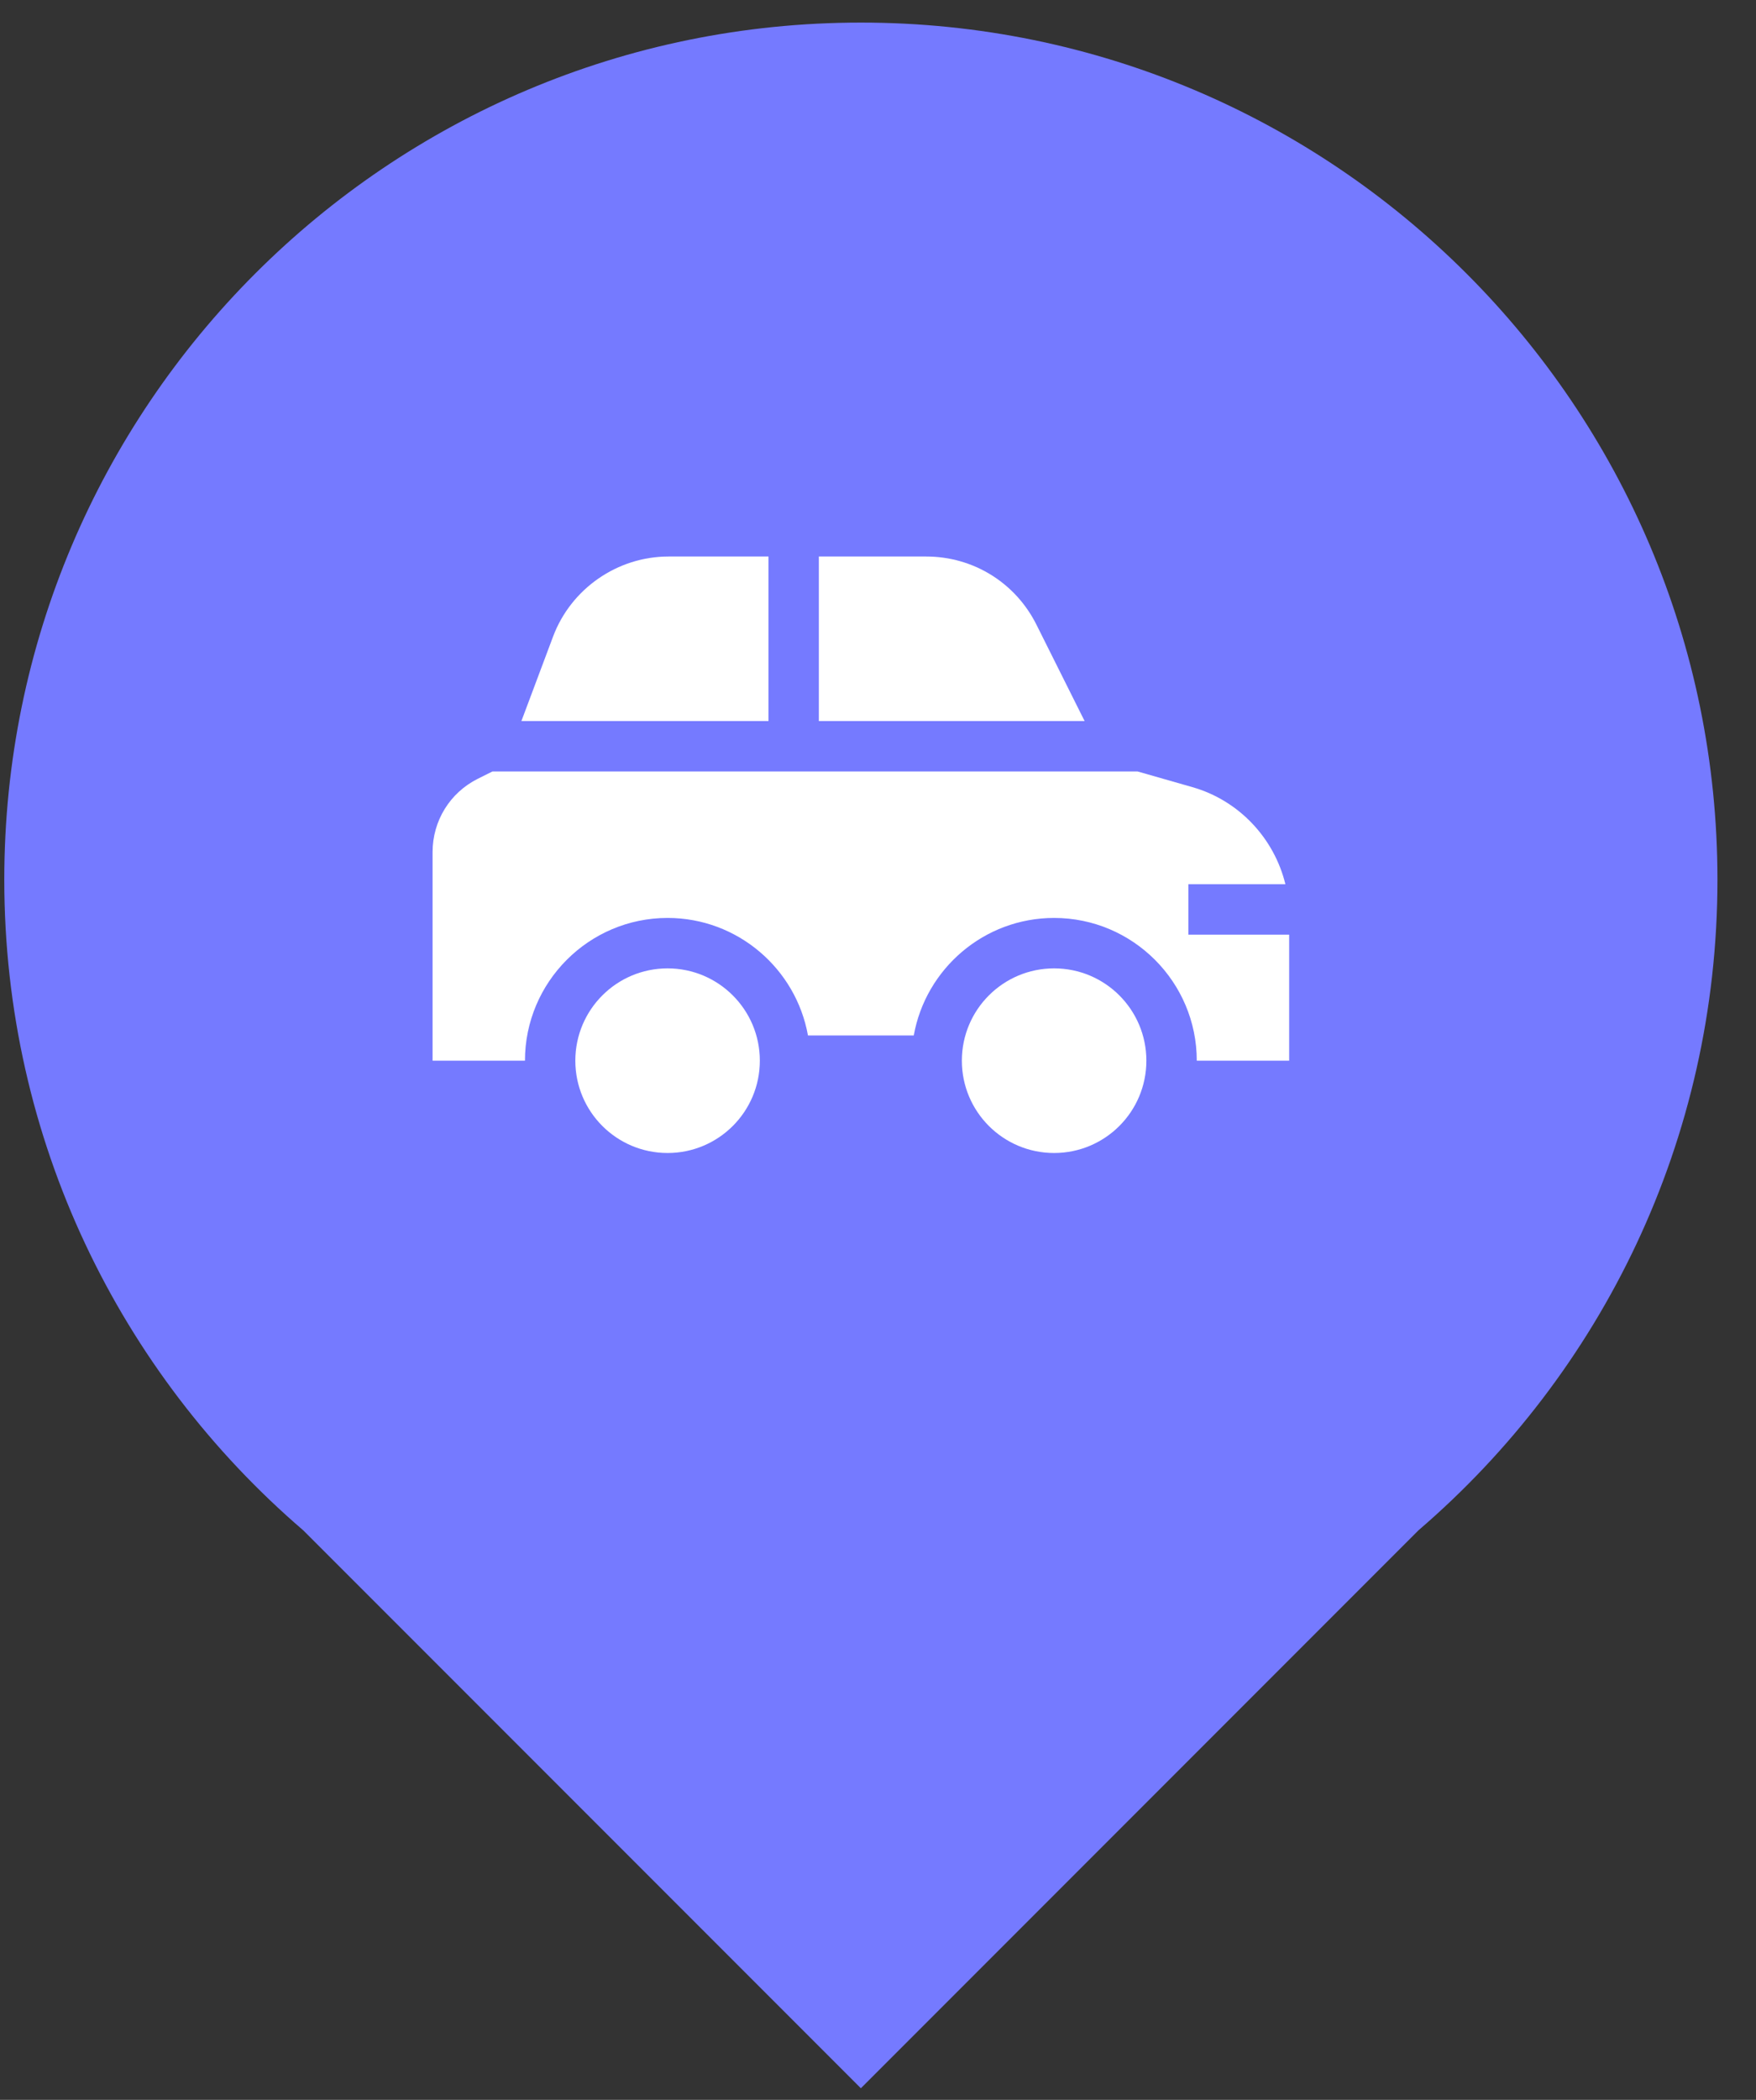 <svg width="41" height="49" viewBox="0 0 41 49" fill="none" xmlns="http://www.w3.org/2000/svg">
<rect x="0" y="0" width="41" height="49" fill="#333333" stroke="none"/>
<g clip-path="url(#clip0)">
<path fill-rule="evenodd" clip-rule="evenodd" d="M33.12 35.709C37.393 32.041 40.1 26.6 40.1 20.527C40.1 9.481 31.145 0.527 20.1 0.527C9.054 0.527 0.1 9.481 0.1 20.527C0.1 26.6 2.806 32.041 7.079 35.709L20.1 48.729L33.12 35.709Z" fill="#757AFF"/>
<g clip-path="url(#clip1)">
<path d="M19.119 16.826H25.324L24.2 14.578C23.709 13.596 22.722 12.986 21.624 12.986H19.119V16.826Z" fill="white"/>
<path d="M17.943 16.826V12.986H15.609C14.416 12.986 13.332 13.737 12.913 14.855L12.174 16.826H17.943Z" fill="white"/>
<path d="M15.587 26.905C16.776 26.905 17.741 25.941 17.741 24.751C17.741 23.561 16.776 22.597 15.587 22.597C14.397 22.597 13.433 23.561 13.433 24.751C13.433 25.941 14.397 26.905 15.587 26.905Z" fill="white"/>
<path d="M24.612 26.905C25.802 26.905 26.766 25.941 26.766 24.751C26.766 23.561 25.802 22.597 24.612 22.597C23.422 22.597 22.458 23.561 22.458 24.751C22.458 25.941 23.422 26.905 24.612 26.905Z" fill="white"/>
<path d="M27.747 21.81V20.633H30.012C29.751 19.563 28.931 18.679 27.841 18.368L26.561 18.002H11.498L11.157 18.172C10.505 18.498 10.1 19.154 10.1 19.884V24.751H12.257C12.257 22.915 13.751 21.42 15.587 21.42C17.223 21.42 18.586 22.606 18.865 24.163H21.335C21.613 22.606 22.976 21.42 24.612 21.42C26.449 21.42 27.943 22.915 27.943 24.751H30.1V21.81H27.747V21.81Z" fill="white"/>
</g>
</g>
<defs>
<clipPath id="clip0">
<rect width="40" height="48.202" fill="white" transform="translate(0.1 0.527)"/>
</clipPath>
<clipPath id="clip1">
<rect width="20" height="20" fill="white" transform="translate(10.1 9.946)"/>
</clipPath>
</defs>
</svg>
